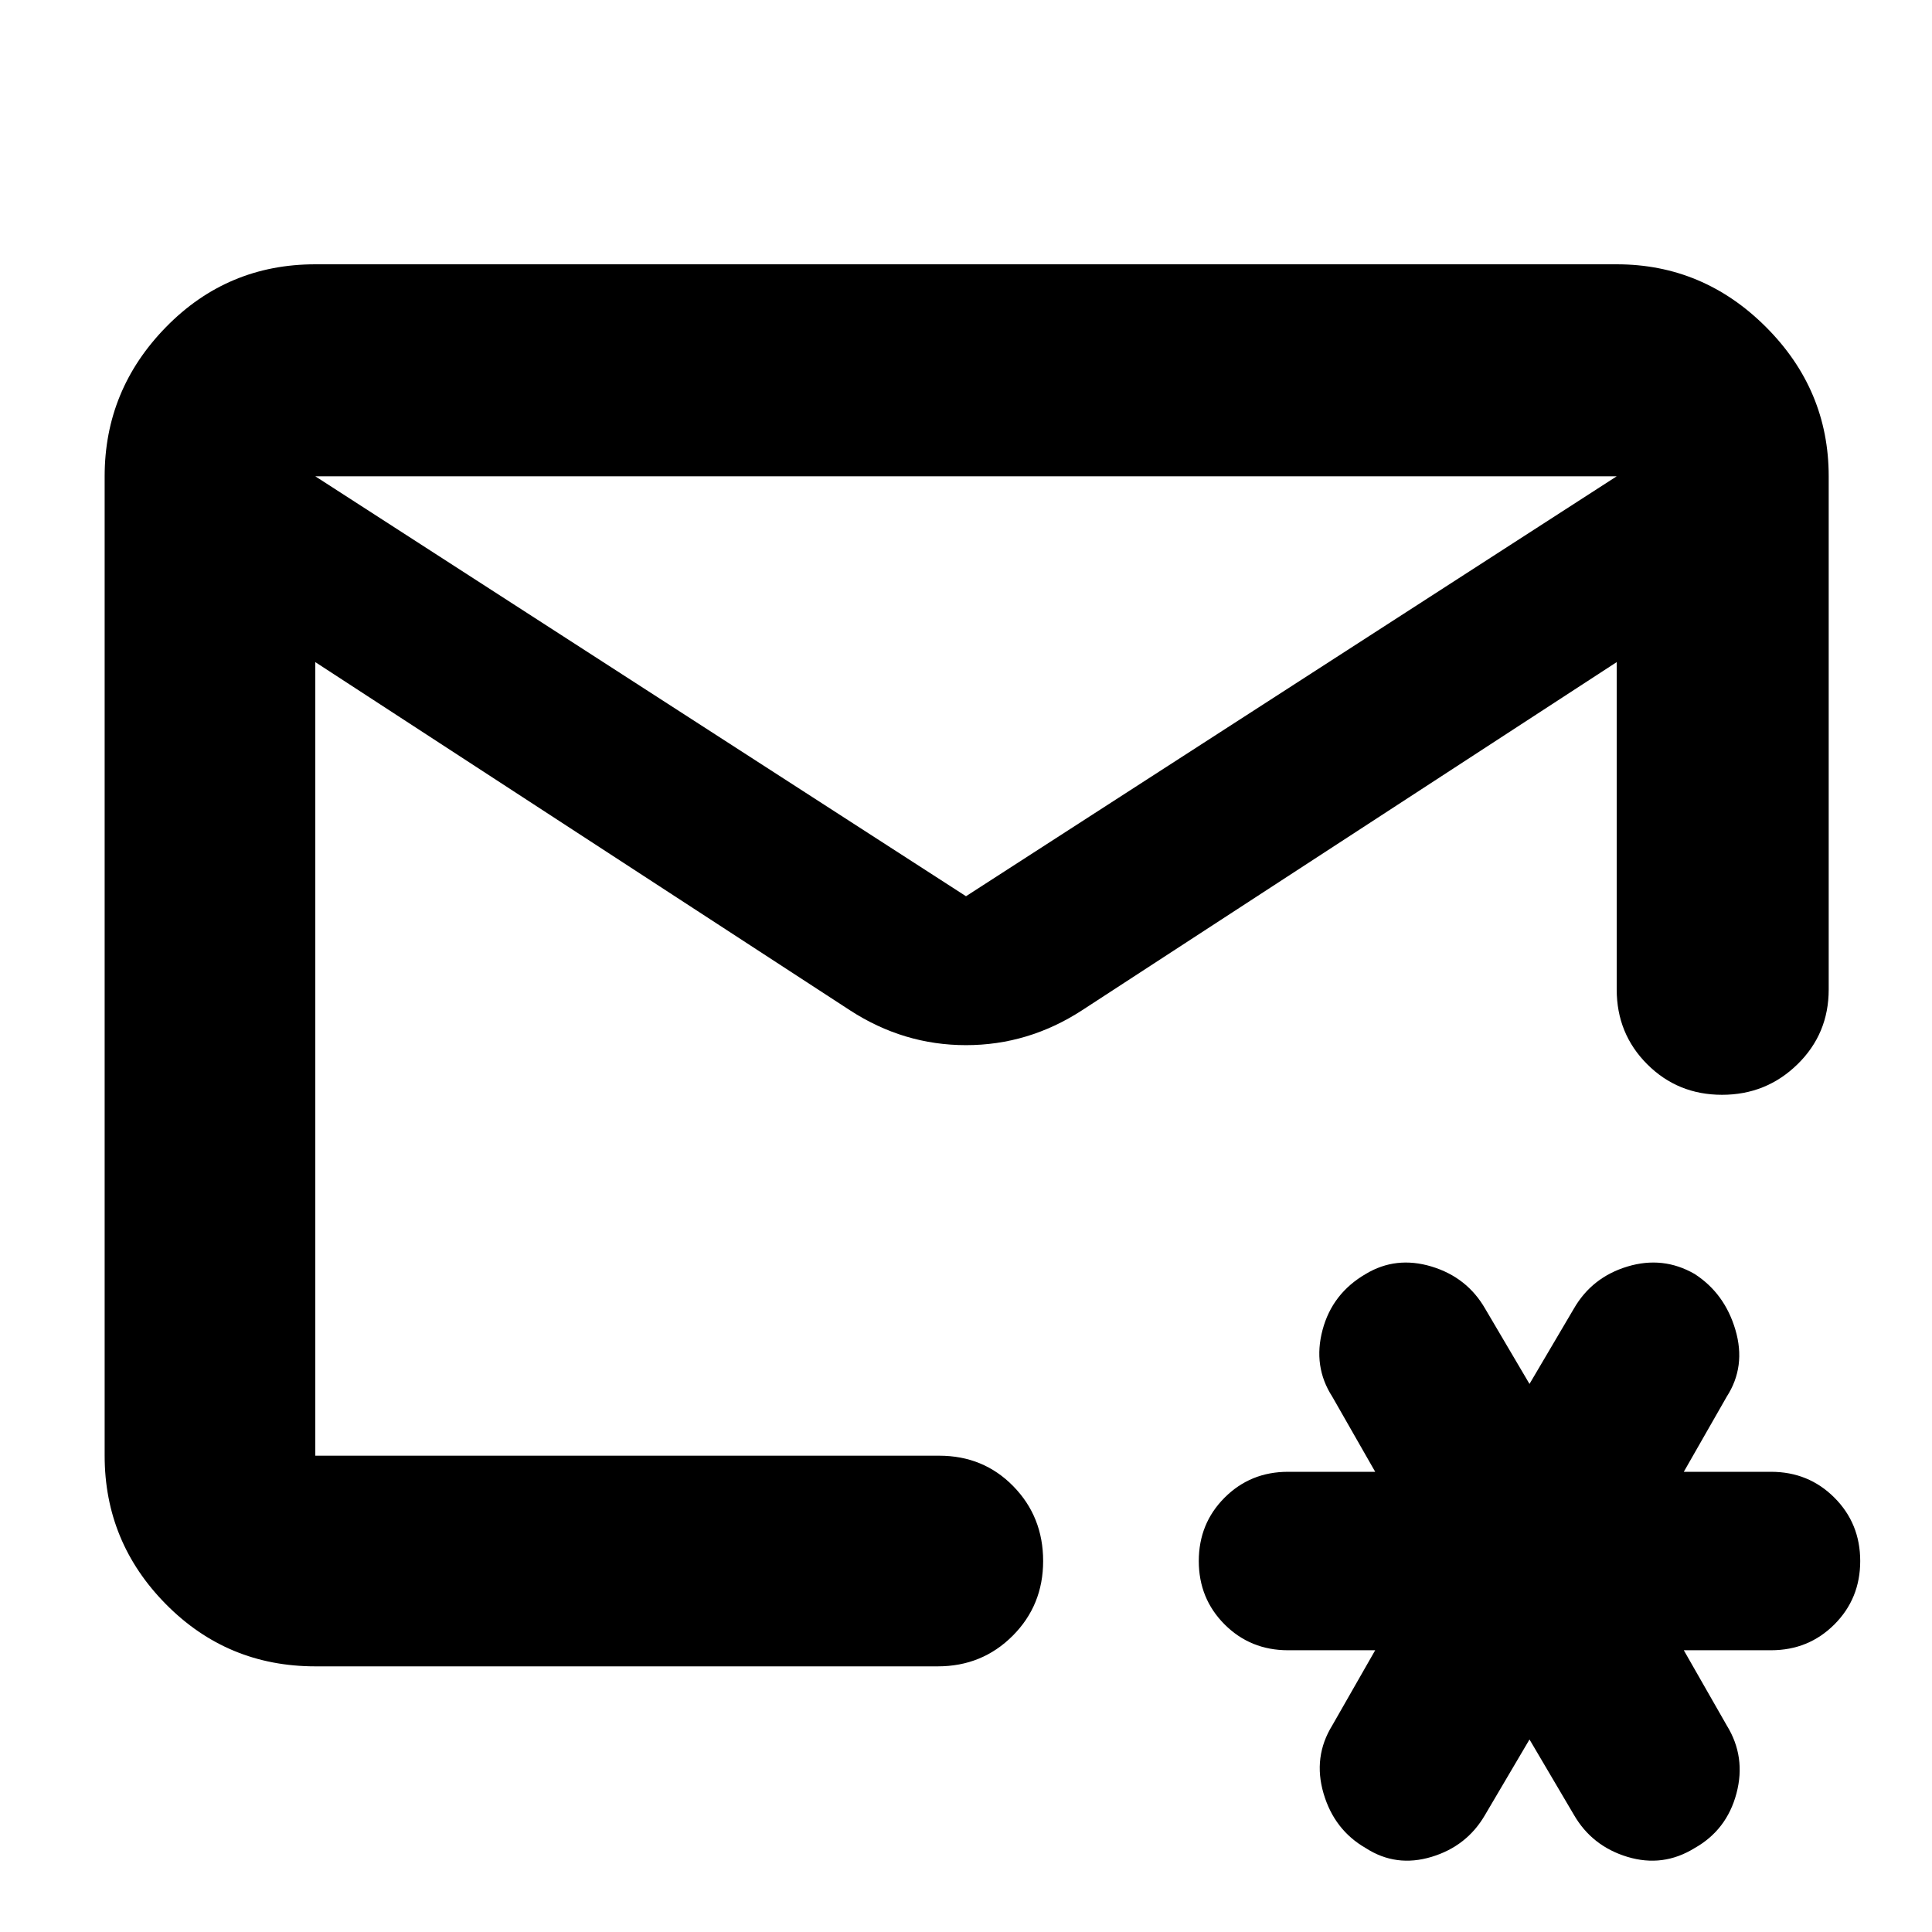 <svg xmlns="http://www.w3.org/2000/svg" height="40" viewBox="0 -960 960 960" width="40"><path d="M480-480Zm0-34.67 323.33-208.66H156.67L480-514.67ZM156.67-132Q113-132 82.5-162.83 52-193.67 52-236.67v-486.66q0-43 30.5-74.17t74.17-31.17h646.66q43 0 74.17 31.17t31.17 74.17v255q0 22-15.5 37.16-15.5 15.17-37.5 15.17t-37.17-15.17q-15.17-15.16-15.17-37.16V-631L537.67-458Q511-440.67 480-440.67T422.33-458L156.67-631v394.33h310q22 0 36.83 15.17 14.83 15.17 14.83 37.17t-15.16 37.16Q488-132 466-132H156.67ZM760-95.67l-22 37.34q-9 15.66-26.67 21-17.66 5.33-32.66-4.34-15.67-9-21-27.16Q652.33-87 662-102.67L683.33-140H640q-18.67 0-31.5-12.83-12.83-12.84-12.83-31.5 0-18.67 12.83-31.5 12.83-12.84 31.5-12.84h43.33L662-266q-9.67-15-4.83-33.17 4.83-18.16 21.5-27.83 15-9 32.66-3.67 17.67 5.34 26.67 21l22 37.34 22-37.34q9-15.66 26.67-21Q826.33-336 842-327q15 9.67 20.33 27.83Q867.67-281 858-266l-21.33 37.33H880q18.67 0 31.5 12.84 12.83 12.83 12.83 31.5 0 18.66-12.83 31.5Q898.67-140 880-140h-43.33L858-102.67q9.67 15.67 4.83 33.84Q858-50.67 842-41.67q-15.67 9.67-33.33 4.34-17.67-5.34-26.67-21l-22-37.34Z"/></svg>